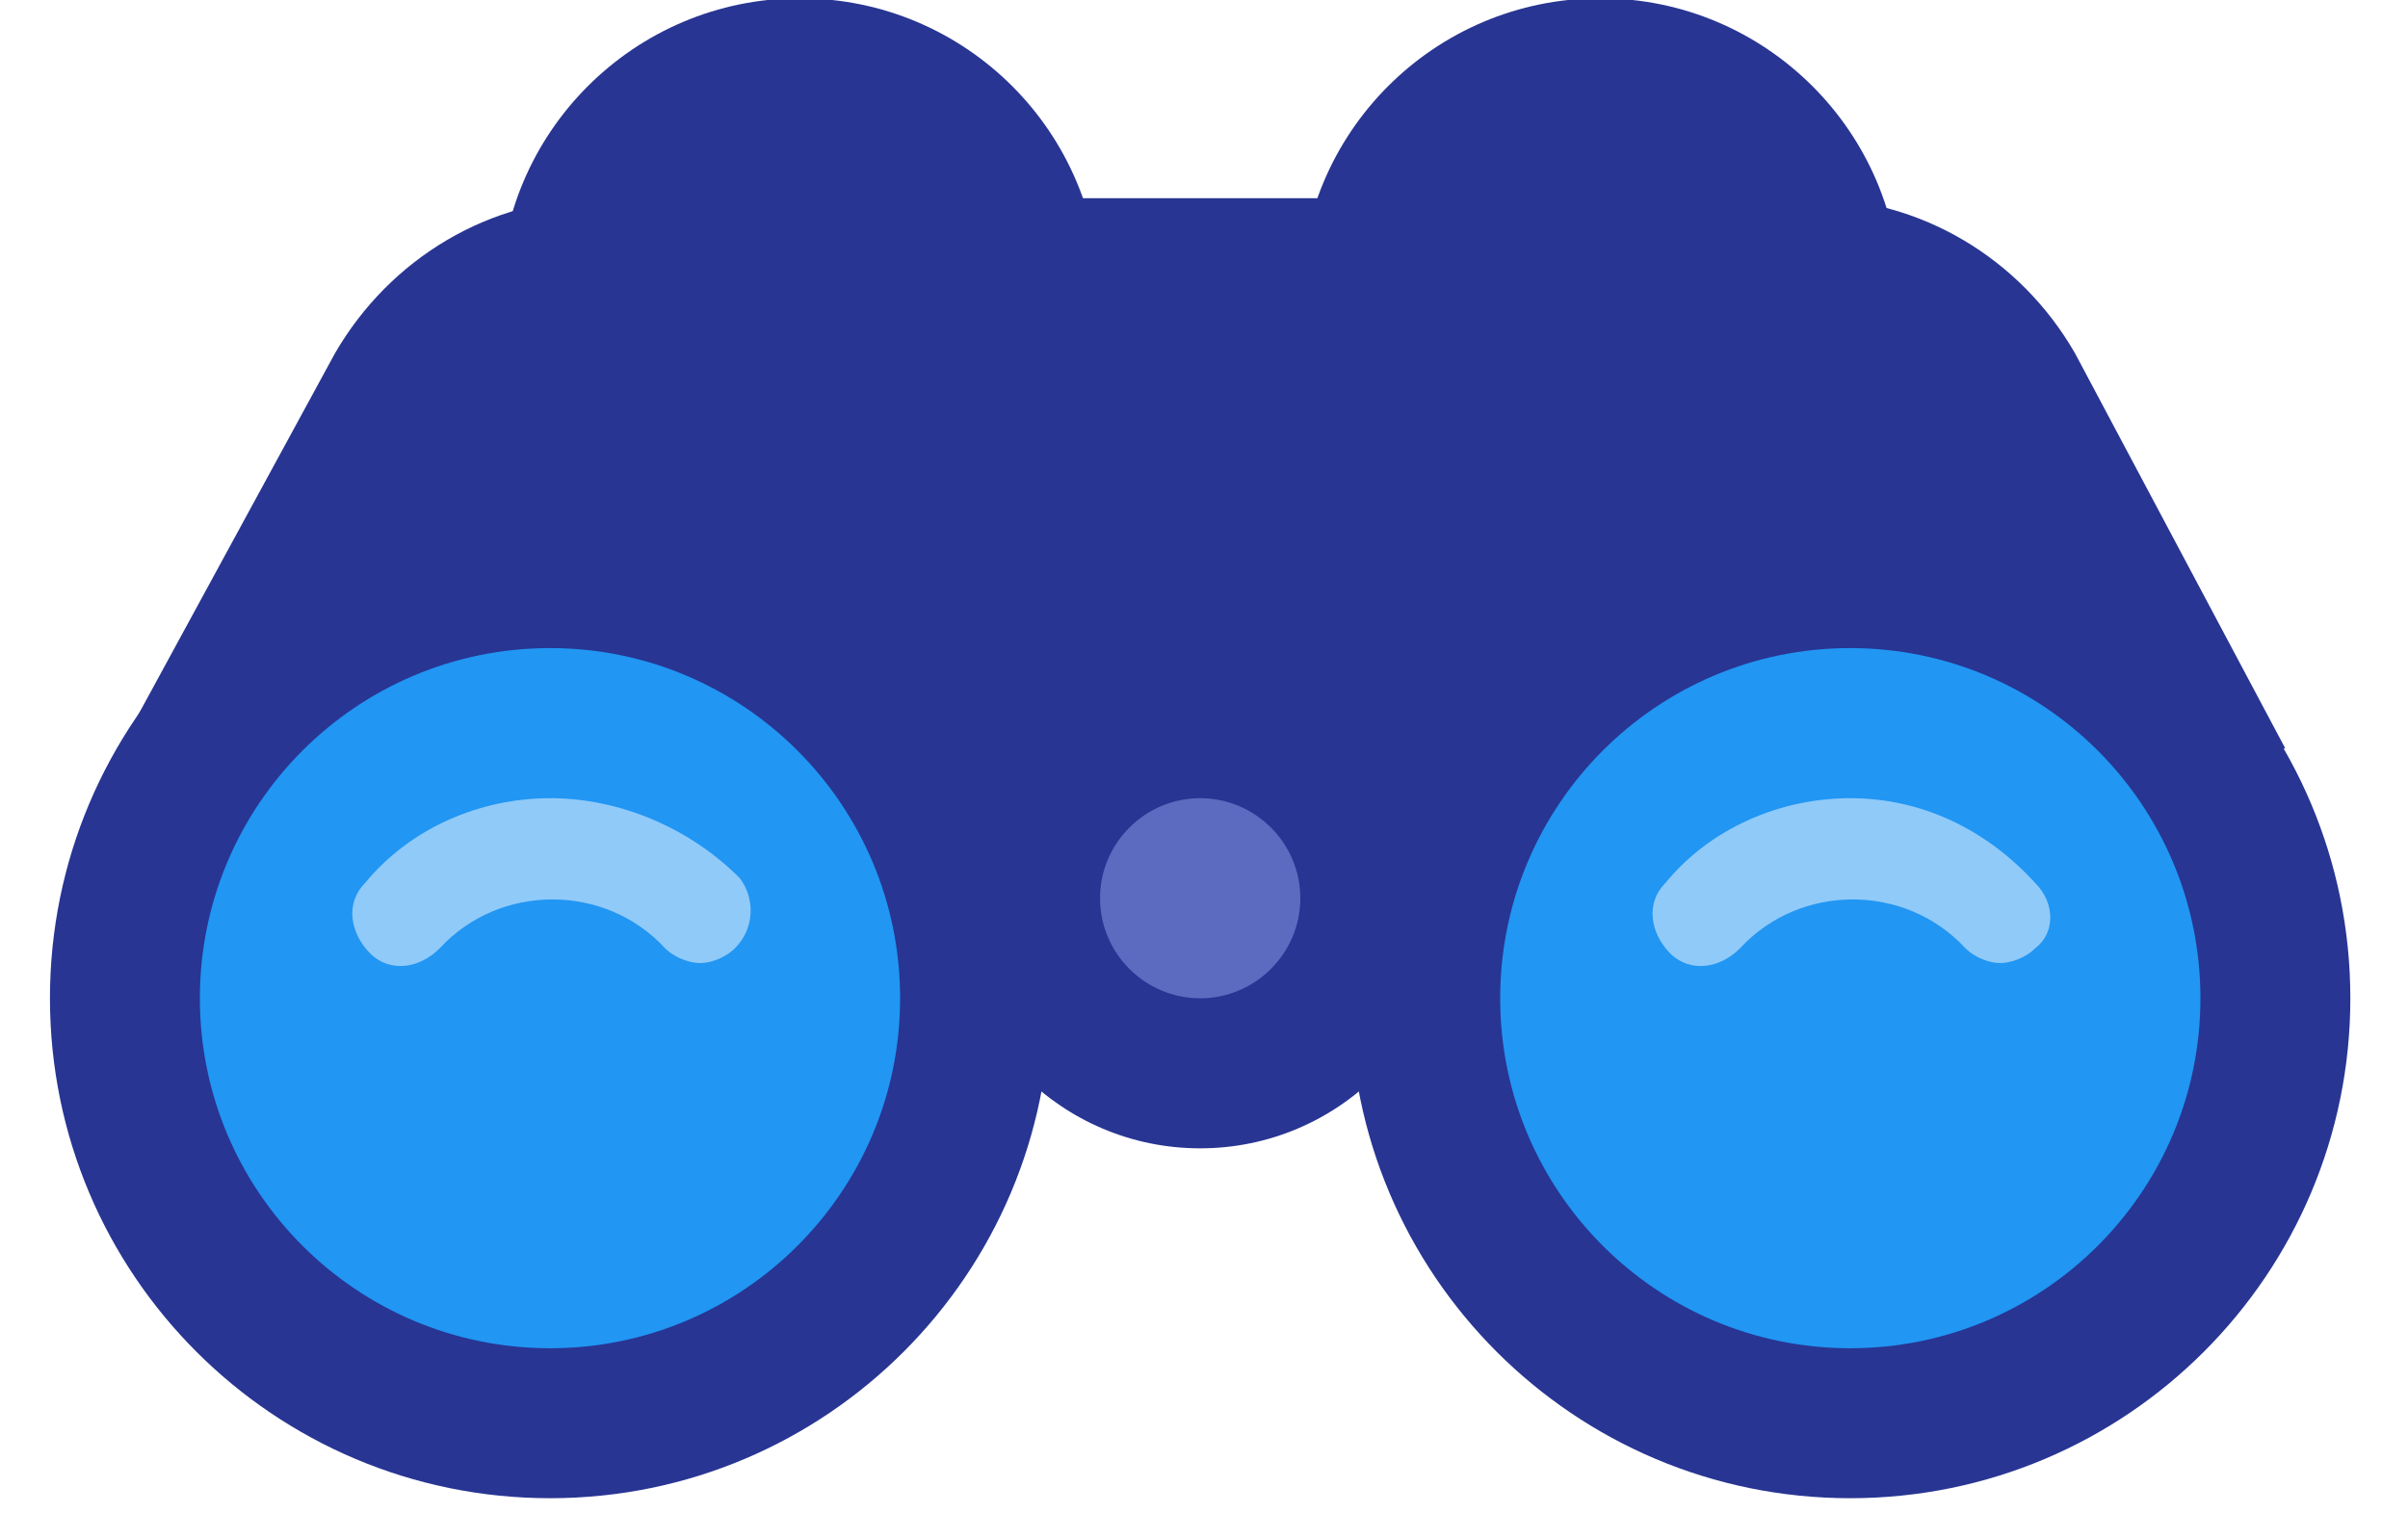 <?xml version="1.0" encoding="UTF-8"?>
<svg width="35px" height="22px" viewBox="0 0 35 22" version="1.1" xmlns="http://www.w3.org/2000/svg" xmlns:xlink="http://www.w3.org/1999/xlink">
    <!-- Generator: sketchtool 41.2 (35397) - http://www.bohemiancoding.com/sketch -->
    <title>11540E0B-D887-4B44-946D-DB5841ED40EA</title>
    <desc>Created with sketchtool.</desc>
    <defs></defs>
    <g id="Page-1" stroke="none" stroke-width="1" fill="none" fill-rule="evenodd">
        <g id="Menu-Tablet-" transform="translate(-70, -675)">
            <g id="Group" transform="translate(70, 61)">
                <g id="opera_glasses" transform="translate(0, 613.015)">
                    <path d="M27.622,5.32 C27.622,7.73 25.665,9.682 23.261,9.682 C20.851,9.682 18.9,7.73 18.9,5.32 C18.9,2.911 20.851,0.96 23.261,0.96 C25.665,0.96 27.622,2.911 27.622,5.32 L27.622,5.32 Z" id="Fill-1" fill="#283593"></path>
                    <path d="M15.989,5.32 C15.989,7.73 14.038,9.682 11.627,9.682 C9.223,9.682 7.266,7.73 7.266,5.32 C7.266,2.911 9.223,0.96 11.627,0.96 C14.038,0.96 15.989,2.911 15.989,5.32 L15.989,5.32 Z" id="Fill-2" fill="#283593"></path>
                    <path d="M33.215,11.862 L22.094,14.042 L12.865,14.042 L1.744,11.862 L4.868,6.122 C5.669,4.738 7.124,3.866 8.722,3.866 L26.313,3.866 C27.91,3.866 29.366,4.738 30.161,6.122 L33.215,11.862 Z" id="Fill-3" fill="#283593"></path>
                    <path d="M34.162,15.497 C34.162,19.509 30.908,22.764 26.892,22.764 C22.88,22.764 19.624,19.509 19.624,15.497 C19.624,11.481 22.88,8.227 26.892,8.227 C30.908,8.227 34.162,11.481 34.162,15.497 L34.162,15.497 Z" id="Fill-4" fill="#283593"></path>
                    <path d="M15.264,15.497 C15.264,19.509 12.008,22.764 7.996,22.764 C3.98,22.764 0.726,19.509 0.726,15.497 C0.726,11.481 3.98,8.227 7.996,8.227 C12.008,8.227 15.264,11.481 15.264,15.497 L15.264,15.497 Z" id="Fill-5" fill="#283593"></path>
                    <path d="M21.079,14.042 C21.079,16.049 19.451,17.678 17.444,17.678 C15.437,17.678 13.809,16.049 13.809,14.042 C13.809,12.036 15.437,10.406 17.444,10.406 C19.451,10.406 21.079,12.036 21.079,14.042 L21.079,14.042 Z" id="Fill-6" fill="#283593"></path>
                    <path d="M18.9,14.042 C18.9,14.844 18.245,15.497 17.444,15.497 C16.643,15.497 15.989,14.844 15.989,14.042 C15.989,13.241 16.643,12.588 17.444,12.588 C18.245,12.588 18.9,13.241 18.9,14.042 L18.9,14.042 Z" id="Fill-7" fill="#5C6BC0"></path>
                    <path d="M31.983,15.497 C31.983,18.305 29.704,20.584 26.892,20.584 C24.084,20.584 21.805,18.305 21.805,15.497 C21.805,12.685 24.084,10.406 26.892,10.406 C29.704,10.406 31.983,12.685 31.983,15.497 L31.983,15.497 Z" id="Fill-8" fill="#2196F3"></path>
                    <path d="M13.083,15.497 C13.083,18.305 10.804,20.584 7.996,20.584 C5.184,20.584 2.905,18.305 2.905,15.497 C2.905,12.685 5.184,10.406 7.996,10.406 C10.804,10.406 13.083,12.685 13.083,15.497 L13.083,15.497 Z" id="Fill-9" fill="#2196F3"></path>
                    <path d="M29.584,13.824 C28.854,13.023 27.91,12.588 26.892,12.588 C25.877,12.588 24.857,13.023 24.204,13.824 C23.915,14.113 23.986,14.55 24.275,14.844 C24.568,15.133 25.005,15.062 25.294,14.767 C26.166,13.824 27.693,13.824 28.565,14.767 C28.711,14.915 28.929,14.985 29.072,14.985 C29.219,14.985 29.437,14.915 29.584,14.767 C29.873,14.55 29.873,14.113 29.584,13.824 L29.584,13.824 Z" id="Fill-10" fill="#90CAF9"></path>
                    <path d="M7.996,12.588 C6.978,12.588 5.959,13.023 5.304,13.824 C5.016,14.113 5.087,14.55 5.38,14.844 C5.669,15.133 6.105,15.062 6.394,14.767 C7.266,13.824 8.793,13.824 9.665,14.767 C9.812,14.915 10.031,14.985 10.178,14.985 C10.32,14.985 10.538,14.915 10.684,14.767 C10.973,14.479 10.973,14.042 10.755,13.753 C10.031,13.023 9.011,12.588 7.996,12.588 L7.996,12.588 Z" id="Fill-11" fill="#90CAF9"></path>
                </g>
            </g>
        </g>
    </g>
</svg>